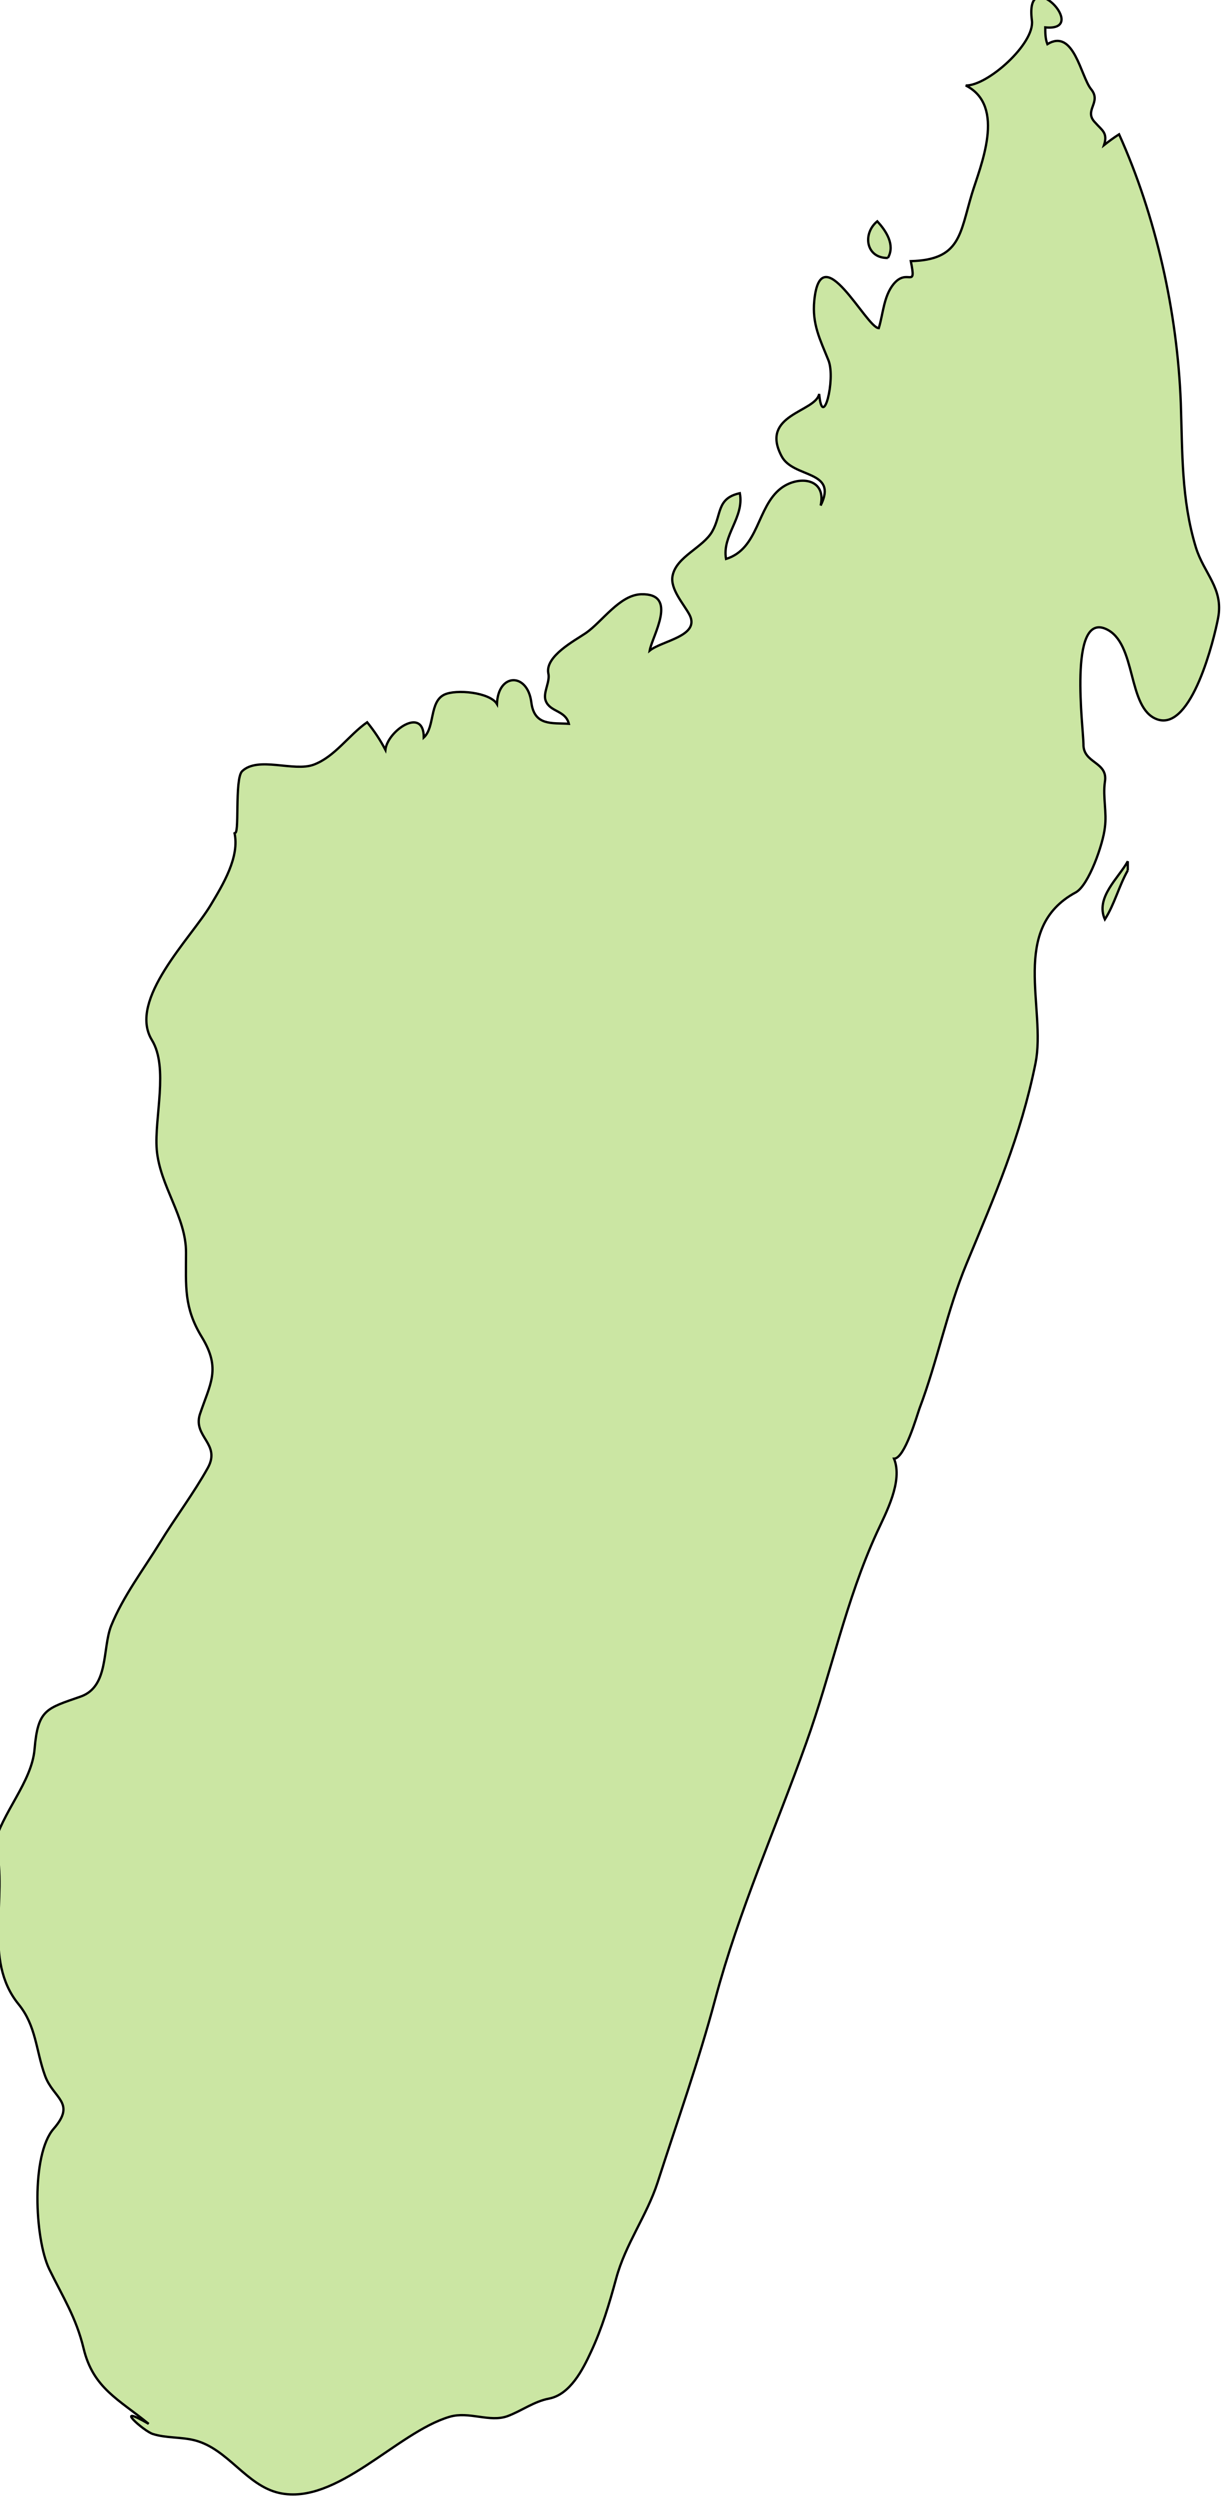 <?xml version="1.0" encoding="UTF-8" standalone="no"?>
<!-- Created with Inkscape (http://www.inkscape.org/) -->

<svg
   xmlns:dc="http://purl.org/dc/elements/1.1/"
   xmlns:cc="http://creativecommons.org/ns#"
   xmlns:rdf="http://www.w3.org/1999/02/22-rdf-syntax-ns#"
   xmlns:svg="http://www.w3.org/2000/svg"
   xmlns="http://www.w3.org/2000/svg"
   xmlns:sodipodi="http://sodipodi.sourceforge.net/DTD/sodipodi-0.dtd"
   xmlns:inkscape="http://www.inkscape.org/namespaces/inkscape"
   width="76.942mm"
   height="156.637mm"
   viewBox="0 0 76.942 156.637"
   version="1.1"
   id="svg33018"
   inkscape:version="0.92.0 r15299"
   sodipodi:docname="madagascar.svg">
  <defs
     id="defs33012" />
  <sodipodi:namedview
     id="base"
     pagecolor="#ffffff"
     bordercolor="#666666"
     borderopacity="1.0"
     inkscape:pageopacity="0.0"
     inkscape:pageshadow="2"
     inkscape:zoom="0.35"
     inkscape:cx="145.40281"
     inkscape:cy="296.00757"
     inkscape:document-units="mm"
     inkscape:current-layer="layer1"
     showgrid="false"
     fit-margin-top="0"
     fit-margin-left="0"
     fit-margin-right="0"
     fit-margin-bottom="0"
     inkscape:window-width="1920"
     inkscape:window-height="1017"
     inkscape:window-x="1912"
     inkscape:window-y="-8"
     inkscape:window-maximized="1" />
  <g
     inkscape:label="Layer 1"
     inkscape:groupmode="layer"
     id="layer1"
     transform="translate(55.48,-70.515)">
    <g
       id="mg"
       class="landxx coastxx mg"
       style="fill:#cbe6a3;fill-opacity:1;fill-rule:evenodd;stroke:#000000;stroke-width:0.109;stroke-miterlimit:4;stroke-dasharray:none;stroke-opacity:1"
       transform="matrix(1.329,0,0,1.329,-2175.953,-1076.873)">
      <title
         id="title251">Madagascar</title>
      <path
         inkscape:connector-curvature="0"
         id="path2622"
         d="m 1595.35,950.388 c 0.57,2.403 -0.64,5.333 1.06,7.432 0.84,1.027 0.82,2.18 1.25,3.368 0.39,1.094 1.49,1.266 0.41,2.508 -1.07,1.218 -0.9,5.173 -0.21,6.615 0.64,1.311 1.27,2.284 1.62,3.737 0.45,1.888 1.68,2.417 3.07,3.56 -1.75,-1.016 -0.24,0.343 0.2,0.479 0.64,0.2 1.32,0.132 1.97,0.297 1.57,0.401 2.43,2.137 3.99,2.483 2.71,0.599 5.54,-2.861 8.03,-3.593 0.92,-0.269 1.88,0.277 2.73,-0.03 0.66,-0.246 1.24,-0.69 1.95,-0.826 1,-0.19 1.6,-1.375 1.98,-2.198 0.52,-1.108 0.87,-2.287 1.19,-3.464 0.44,-1.63 1.44,-2.953 1.95,-4.518 0.93,-2.89 1.93,-5.683 2.72,-8.648 1.13,-4.221 2.83,-7.991 4.29,-12.081 1.19,-3.315 1.86,-6.705 3.33,-9.914 0.43,-0.937 1.24,-2.42 0.81,-3.486 0.5,0 1.08,-2.029 1.2,-2.365 0.85,-2.244 1.3,-4.616 2.22,-6.828 1.34,-3.232 2.55,-5.983 3.25,-9.448 0.52,-2.585 -1.25,-6.358 1.9,-8.055 0.61,-0.333 1.29,-2.285 1.37,-3.055 0.1,-0.719 -0.1,-1.427 0,-2.146 0.17,-0.971 -1.03,-0.859 -1.01,-1.789 0,-0.706 -0.72,-6.181 1.04,-5.435 1.5,0.64 0.99,3.759 2.44,4.27 1.63,0.571 2.69,-3.823 2.87,-4.787 0.26,-1.391 -0.67,-2.085 -1.05,-3.32 -0.69,-2.267 -0.63,-4.47 -0.71,-6.805 -0.16,-4.288 -1.18,-8.833 -2.91,-12.668 -0.25,0.159 -0.48,0.329 -0.71,0.51 0.19,-0.583 -0.1,-0.699 -0.41,-1.056 -0.58,-0.581 0.32,-0.947 -0.2,-1.582 -0.49,-0.605 -0.81,-2.883 -2.06,-2.122 -0.1,-0.259 -0.1,-0.522 -0.1,-0.79 2.17,0.208 -0.99,-3.076 -0.63,-0.322 0.14,1.083 -2.09,3.083 -3.12,3.061 1.93,0.969 0.68,3.823 0.29,5.11 -0.57,1.897 -0.54,3.109 -2.88,3.17 0.28,1.373 -0.15,0.287 -0.81,1.079 -0.47,0.575 -0.49,1.399 -0.7,2.081 -0.59,-0.02 -2.73,-4.402 -3.04,-1.302 -0.11,1.108 0.27,1.83 0.67,2.823 0.35,0.893 -0.28,3.338 -0.44,1.579 -0.16,0.859 -2.82,0.961 -1.77,2.938 0.55,1.049 2.68,0.638 1.84,2.322 0.29,-1.31 -1.07,-1.43 -1.88,-0.805 -1.13,0.876 -1.03,2.844 -2.58,3.324 -0.2,-1.109 0.87,-1.96 0.65,-3.1 -1.11,0.244 -0.85,1.009 -1.3,1.8 -0.43,0.767 -1.69,1.183 -1.87,2.09 -0.13,0.629 0.53,1.334 0.8,1.847 0.51,1.002 -1.3,1.213 -1.88,1.684 0.12,-0.692 1.38,-2.702 -0.4,-2.657 -1.02,0.03 -1.84,1.298 -2.61,1.829 -0.52,0.354 -1.92,1.089 -1.77,1.893 0.1,0.408 -0.27,0.922 -0.12,1.306 0.21,0.534 0.93,0.436 1.09,1.079 -0.8,-0.05 -1.63,0.111 -1.77,-1.013 -0.18,-1.415 -1.57,-1.391 -1.62,0.08 -0.33,-0.552 -1.93,-0.711 -2.49,-0.438 -0.7,0.345 -0.43,1.527 -0.96,2.018 0,-1.494 -1.71,-0.318 -1.81,0.58 -0.24,-0.462 -0.53,-0.896 -0.86,-1.3 -0.86,0.597 -1.52,1.627 -2.52,2 -0.94,0.35 -2.61,-0.41 -3.37,0.303 -0.38,0.349 -0.1,3.195 -0.37,2.887 0.27,1.152 -0.55,2.48 -1.11,3.417 -0.93,1.565 -3.93,4.483 -2.78,6.372 0.8,1.303 0.11,3.654 0.23,5.172 0.15,1.725 1.39,3.162 1.38,4.858 0,1.579 -0.11,2.58 0.75,3.981 0.91,1.504 0.39,2.181 -0.1,3.646 -0.32,1.053 1,1.379 0.38,2.51 -0.67,1.205 -1.54,2.353 -2.26,3.532 -0.78,1.267 -1.74,2.533 -2.3,3.917 -0.42,1.071 -0.1,2.857 -1.43,3.332 -1.63,0.57 -2.02,0.602 -2.18,2.477 -0.13,1.56 -1.54,2.99 -1.93,4.589"
         style="fill:#cbe6a3;fill-opacity:1;stroke:#000000;stroke-width:0.109;stroke-miterlimit:4;stroke-dasharray:none;stroke-opacity:1" />
      <path
         inkscape:connector-curvature="0"
         id="path2624"
         d="m 1637.4,875.508 c 0.36,-0.626 -0.1,-1.292 -0.5,-1.73 -0.71,0.583 -0.54,1.746 0.5,1.73"
         style="fill:#cbe6a3;fill-opacity:1;stroke:#000000;stroke-width:0.109;stroke-miterlimit:4;stroke-dasharray:none;stroke-opacity:1" />
      <path
         inkscape:connector-curvature="0"
         id="path2628"
         d="m 1648.71,904.378 c 0,-0.143 0,-0.287 0,-0.43 -0.44,0.802 -1.54,1.704 -1.08,2.74 0.46,-0.725 0.66,-1.568 1.08,-2.31"
         style="fill:#cbe6a3;fill-opacity:1;stroke:#000000;stroke-width:0.109;stroke-miterlimit:4;stroke-dasharray:none;stroke-opacity:1" />
    </g>
  </g>
</svg>
